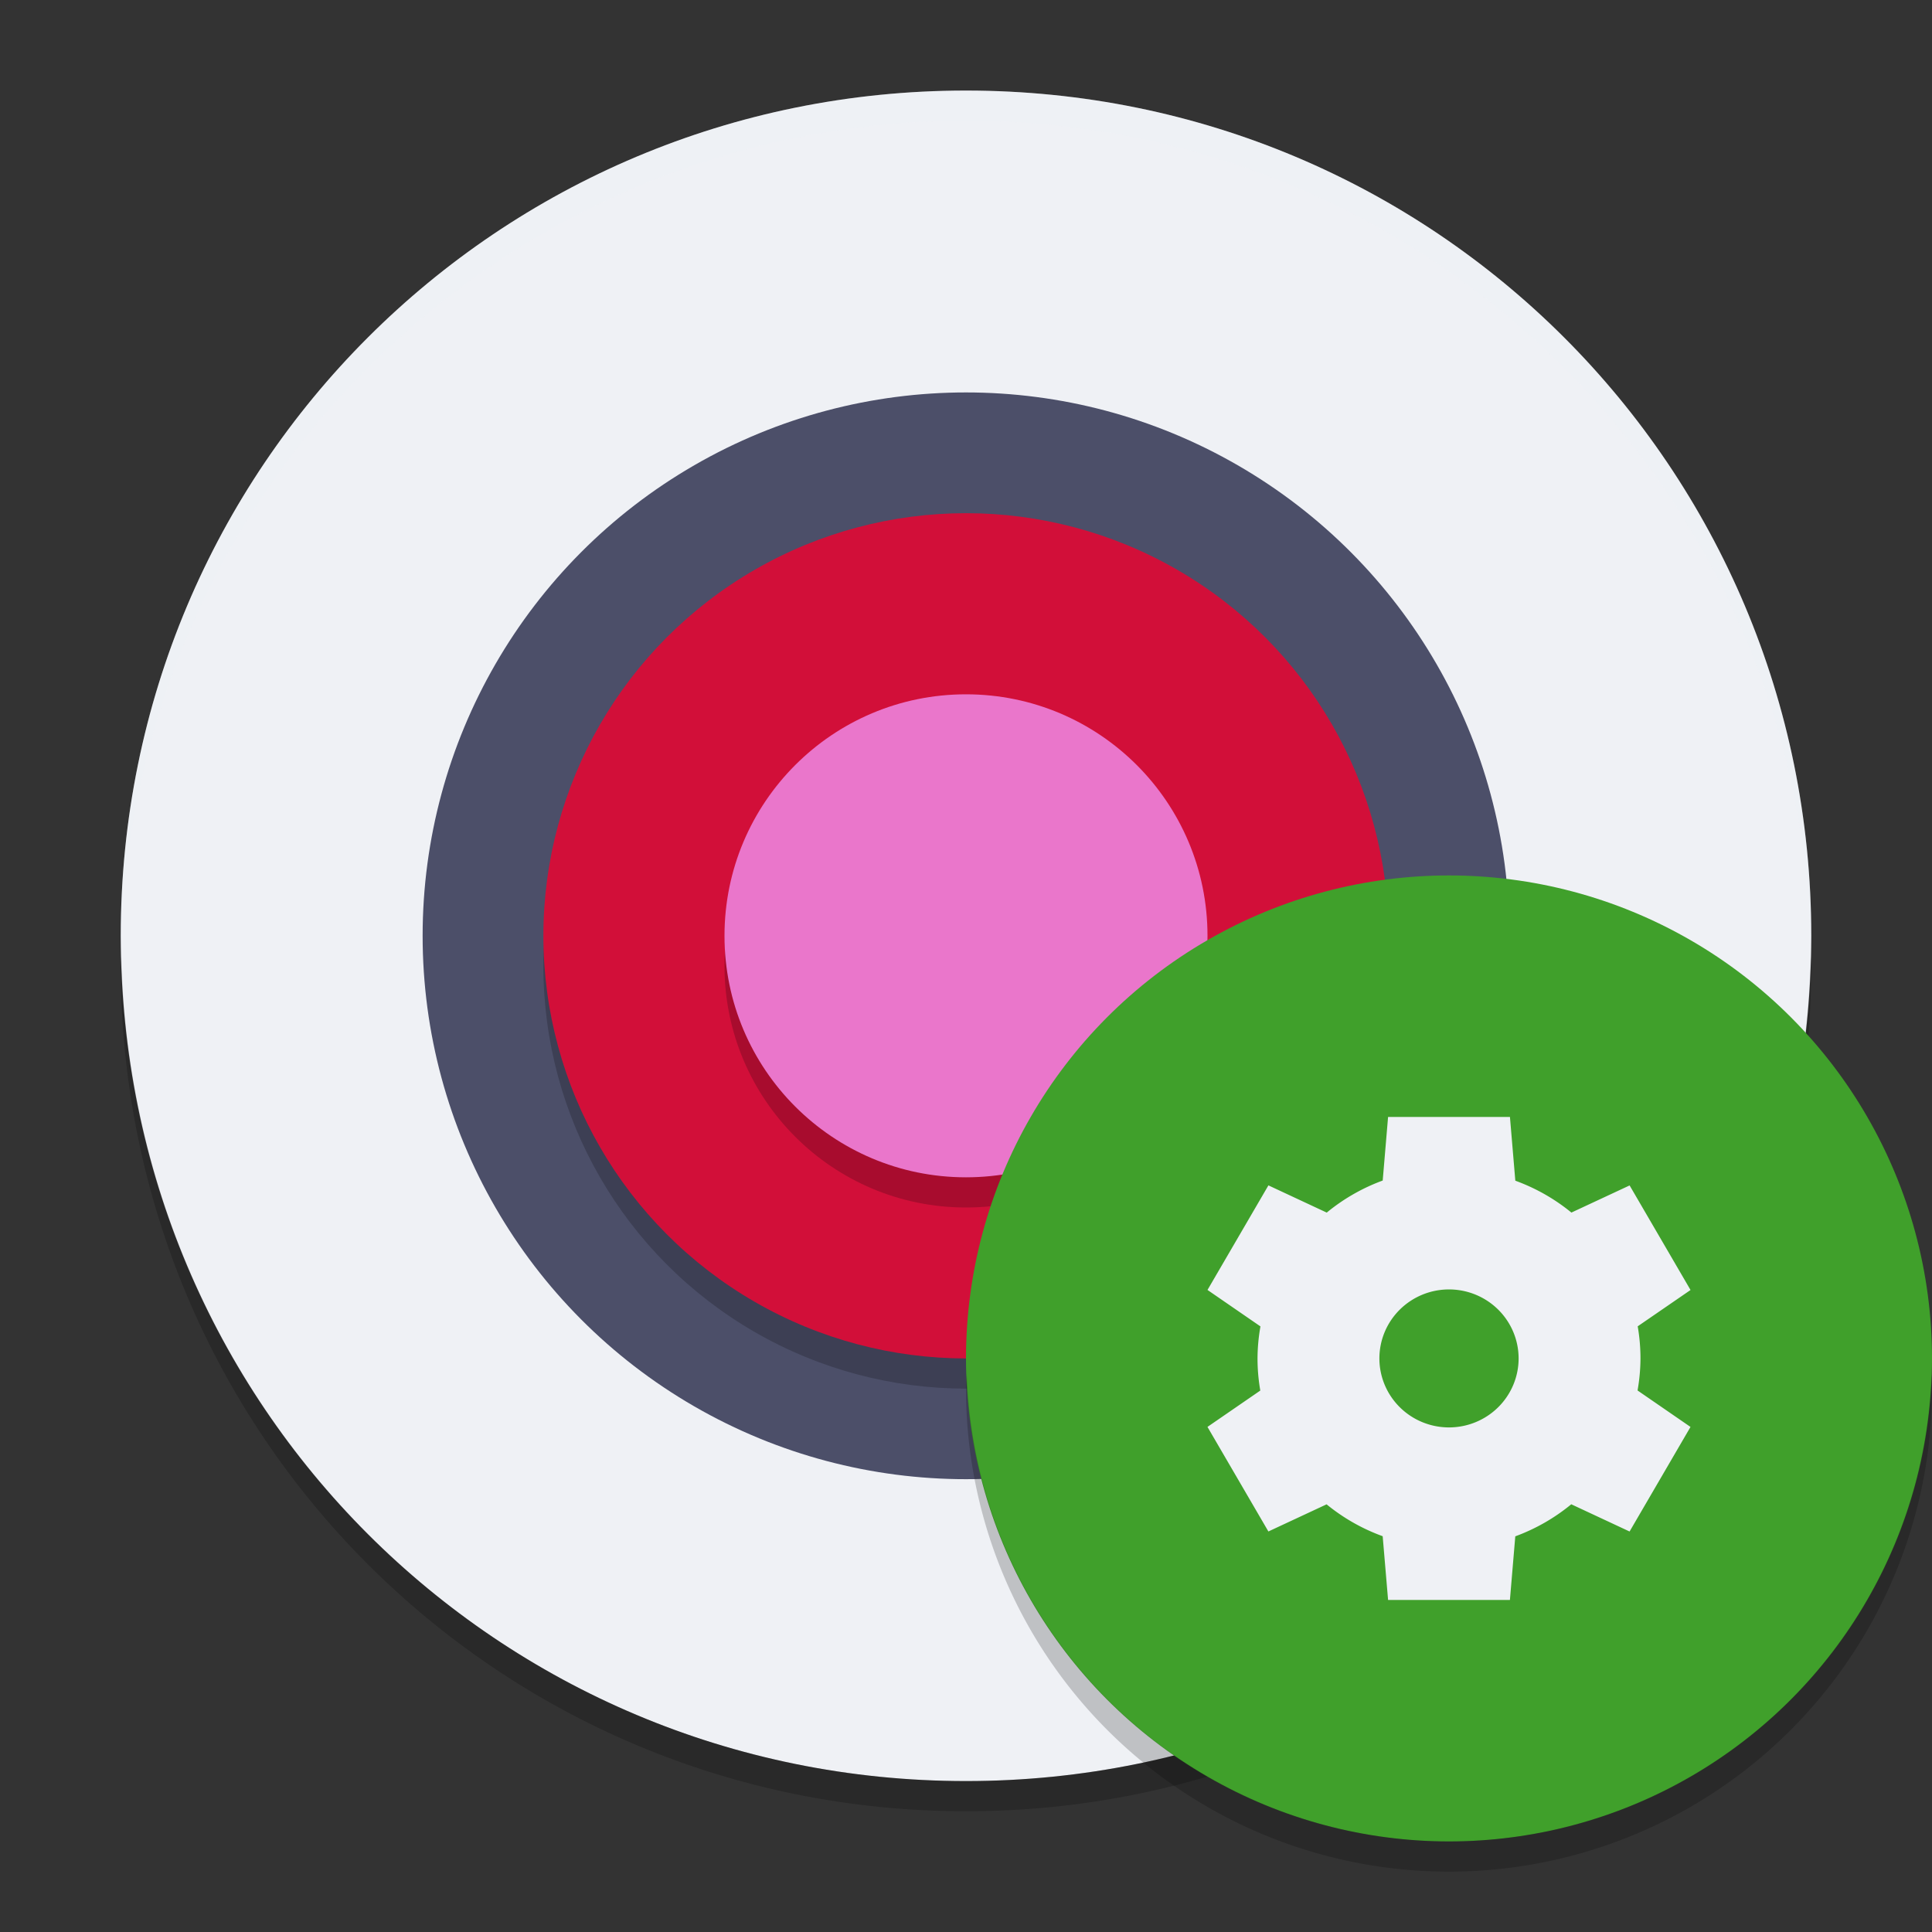 <svg xmlns="http://www.w3.org/2000/svg" width="64" height="64" version="1">
 <rect width="100%" height="100%" fill="#333333" stroke="none"/>
 <path style="fill:#eff1f5" d="M 32,3 C 16.488,3 4,15.488 4,31 4,46.512 16.488,59 32,59 47.512,59 60,46.512 60,31 60,15.488 47.512,3 32,3 Z"/>
 <path style="opacity:0.2;fill:#eff1f5" d="M 32 3 C 16.488 3 4 15.488 4 31 C 4 31.113 4.011 31.224 4.018 31.336 C 4.369 16.134 16.711 4 32 4 L 32.002 4 C 47.291 4 59.633 16.134 59.984 31.336 C 59.991 31.224 60.002 31.113 60.002 31 C 60.002 15.488 47.514 3 32.002 3 L 32 3 z"/>
 <path style="opacity:0.2" d="M 17.362,32.334 A 14.667,14.558 0 0 1 17.333,31.558 14.667,14.558 0 0 1 32,17 14.667,14.558 0 0 1 46.666,31.558 14.667,14.558 0 0 1 46.638,32.106 14.667,14.558 0 0 0 32,18.323 14.667,14.558 0 0 0 17.362,32.334 Z"/>
 <circle style="fill:#4c4f69" cx="32" cy="31" r="18"/>
 <circle style="opacity:0.2" cx="32" cy="-32" r="14" transform="scale(1,-1)"/>
 <circle style="fill:#d20f39" cx="32" cy="-31" r="14" transform="scale(1,-1)"/>
 <path style="opacity:0.2" d="M 59.982,31.664 C 59.631,46.866 47.289,59 32,59 16.712,59 4.371,46.868 4.018,31.668 4.011,31.779 4,31.888 4,32 4,47.512 16.488,60 32,60 47.512,60 60,47.512 60,32 c 0,-0.113 -0.011,-0.224 -0.018,-0.336 z"/>
 <circle style="opacity:0.2" cx="32" cy="32" r="8"/>
 <circle style="fill:#ea76cb" cx="32" cy="31" r="8"/>
 <circle style="fill:#40a02b" cx="48" cy="45" r="16"/>
 <path style="fill:#eff1f5" d="m 45.982,37 -0.178,2.107 a 6.342,6.285 0 0 0 -1.854,1.062 l -1.932,-0.902 -2.018,3.464 1.754,1.208 a 6.342,6.285 0 0 0 -0.097,1.06 6.342,6.285 0 0 0 0.092,1.065 l -1.75,1.204 2.018,3.464 1.928,-0.899 a 6.342,6.285 0 0 0 1.858,1.056 L 45.982,53 l 4.036,0 0.178,-2.107 a 6.342,6.285 0 0 0 1.854,-1.062 l 1.932,0.902 2.018,-3.464 -1.754,-1.208 a 6.342,6.285 0 0 0 0.097,-1.06 6.342,6.285 0 0 0 -0.092,-1.065 l 1.75,-1.203 -2.018,-3.464 -1.928,0.899 a 6.342,6.285 0 0 0 -1.858,-1.056 l -0.178,-2.111 -4.036,0 z M 48,42.714 A 2.306,2.286 0 0 1 50.306,44.999 2.306,2.286 0 0 1 48,47.285 2.306,2.286 0 0 1 45.694,44.999 2.306,2.286 0 0 1 48,42.714 Z"/>
 <path style="opacity:0.2" d="M 32.025,45.502 A 16,16 0 0 0 32,46 16,16 0 0 0 48,62 16,16 0 0 0 64,46 16,16 0 0 0 63.982,45.508 16,16 0 0 1 48,61 16,16 0 0 1 32.025,45.502 Z"/>
</svg>
